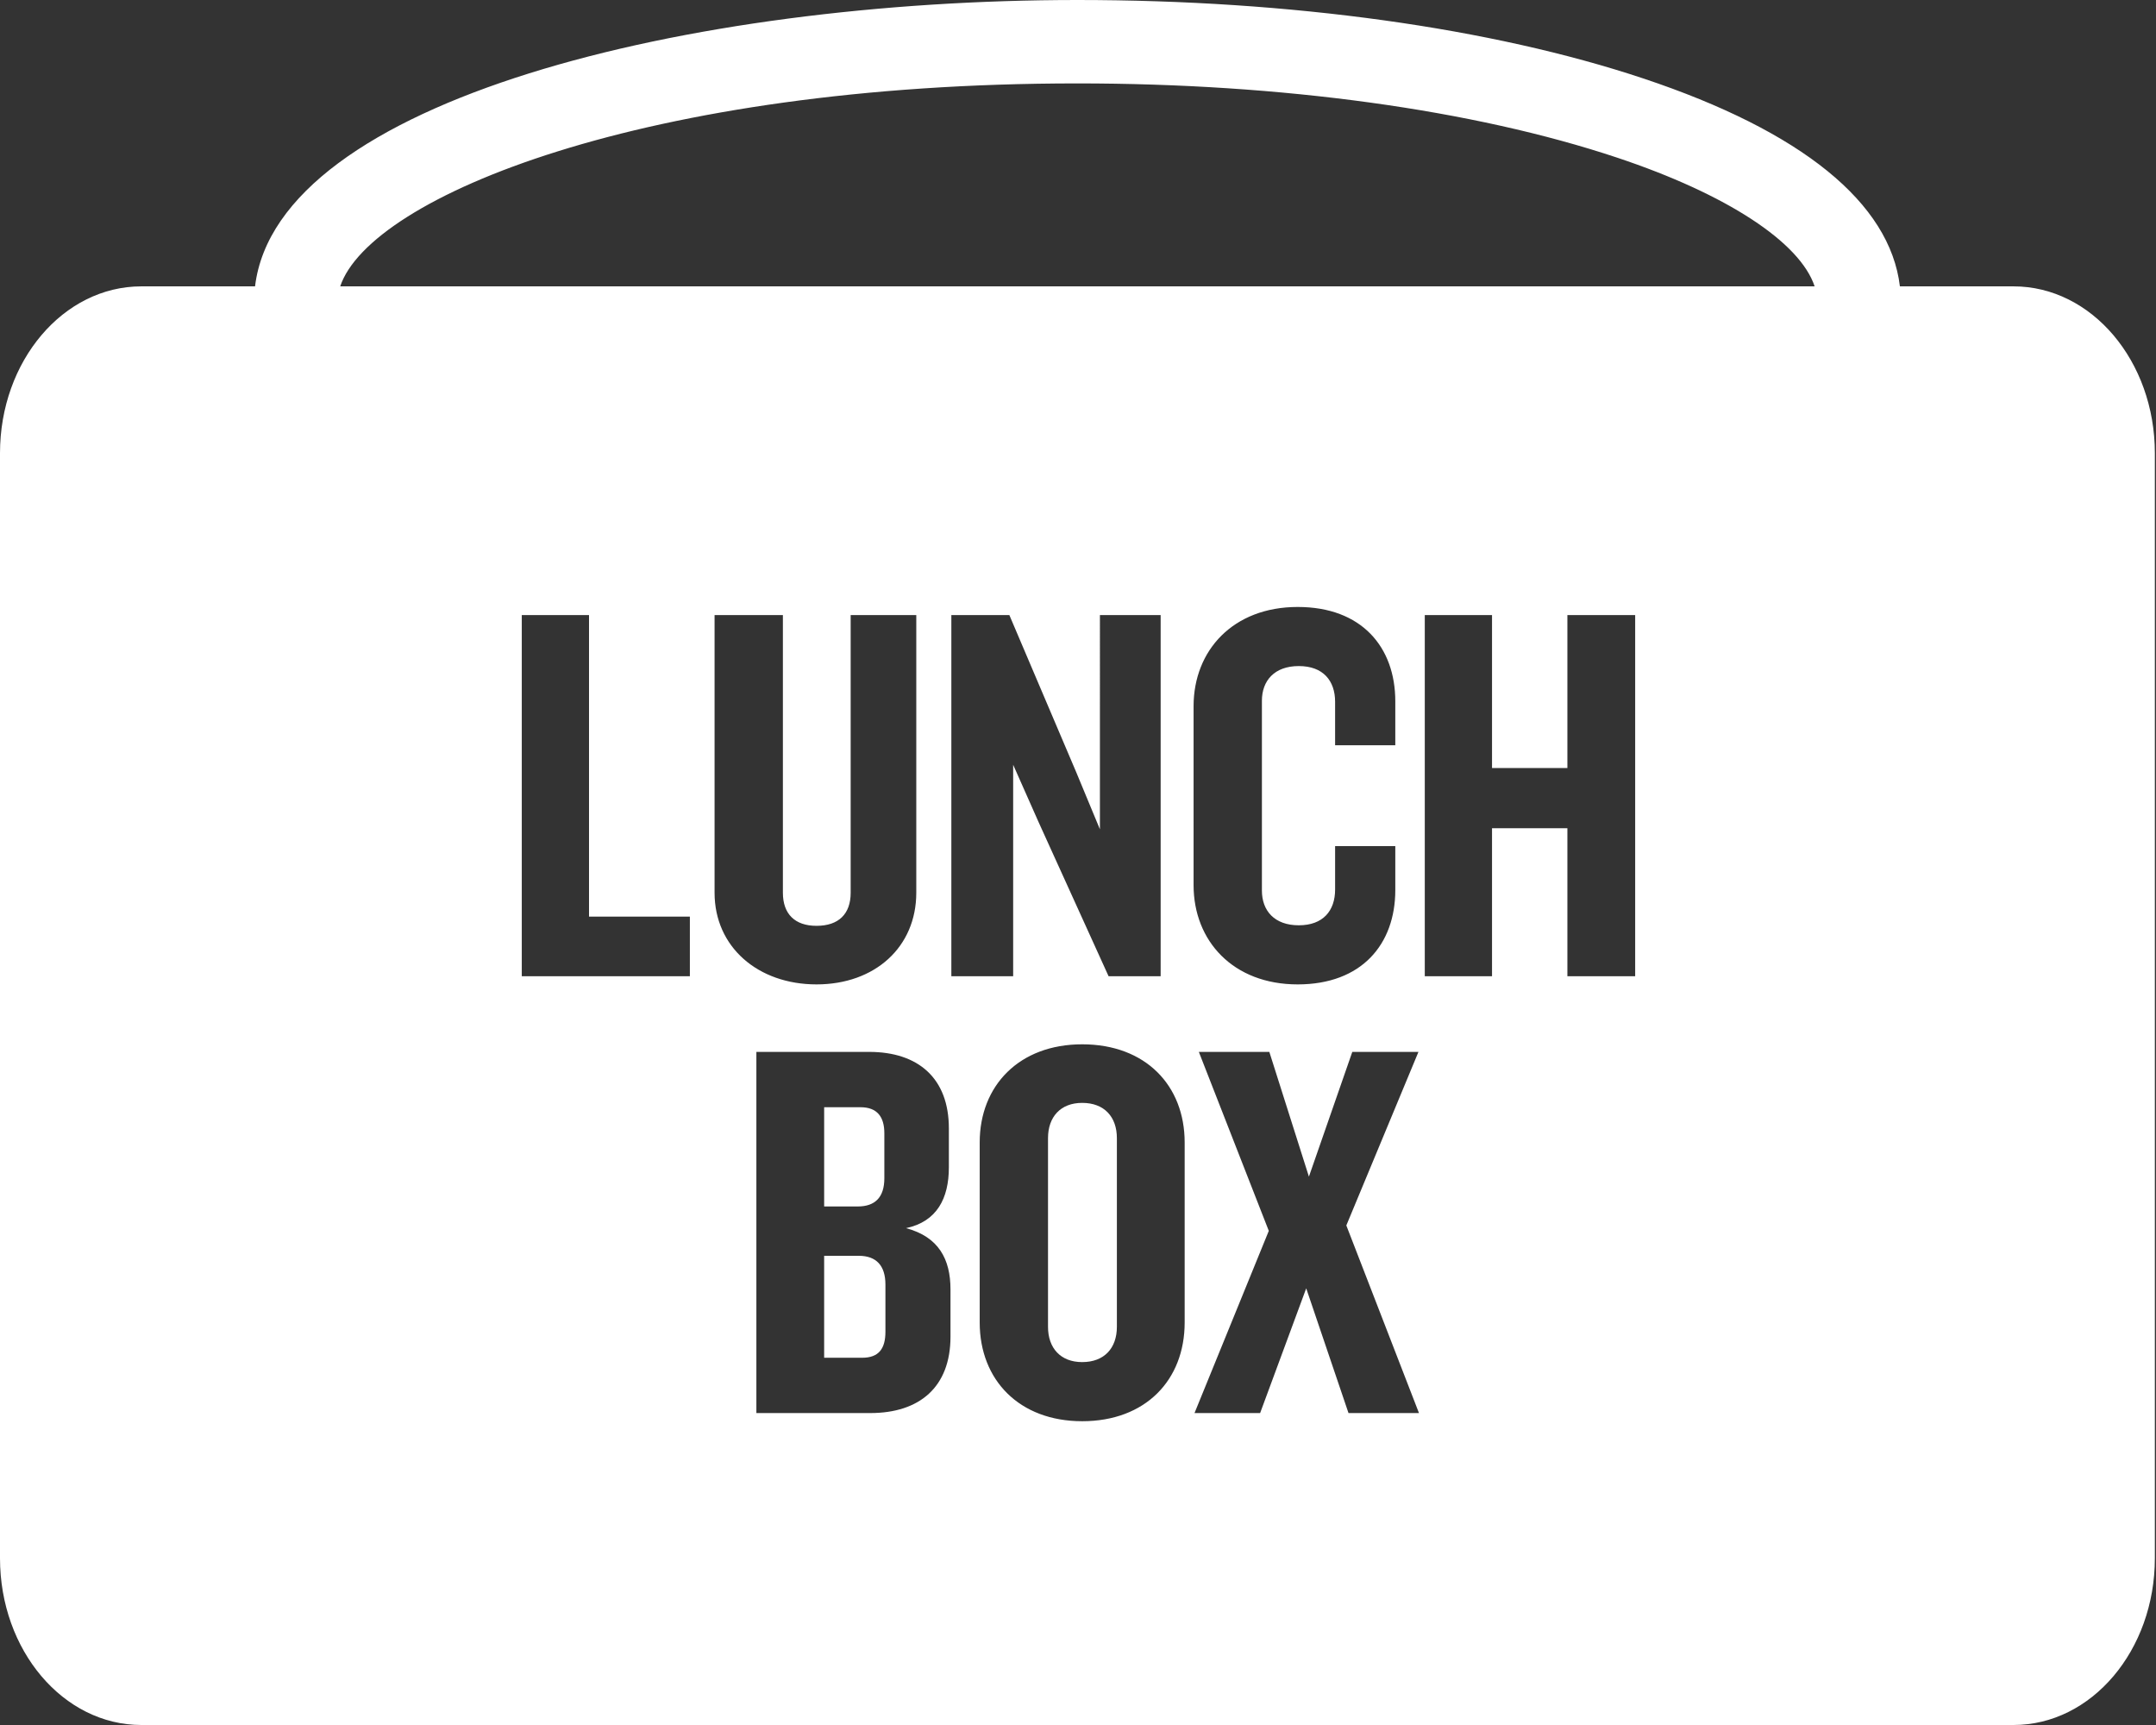 <?xml version="1.0" encoding="utf-8"?>
<!-- Generator: Adobe Illustrator 19.0.1, SVG Export Plug-In . SVG Version: 6.00 Build 0)  -->
<!DOCTYPE svg PUBLIC "-//W3C//DTD SVG 1.1//EN" "http://www.w3.org/Graphics/SVG/1.1/DTD/svg11.dtd">
<svg version="1.1" xmlns="http://www.w3.org/2000/svg" xmlns:xlink="http://www.w3.org/1999/xlink" x="0px" y="0px"
	 viewBox="0 0 300 240" enable-background="new 0 0 300 240" xml:space="preserve">
<rect x="0" y="0" width="300" height="240" fill="#333333" stroke="none"/>
<g id="base_template">
</g>
<g id="elements">
</g>
<g id="examples">
	<g id="map">
	</g>
</g>
<g id="graphic">
	<g>
		<path fill="#FFFFFF" d="M119.507,174.721h-4.829v14.185h5.282c2.339,0,3.244-1.283,3.244-3.621v-6.564
			C123.204,176.079,121.922,174.721,119.507,174.721z"/>
		<path fill="#FFFFFF" d="M123.054,163.932v-6.262c0-2.263-0.981-3.621-3.319-3.621h-5.056v13.807h4.678
			C121.77,167.855,123.054,166.572,123.054,163.932z"/>
		<path fill="#FFFFFF" d="M150.581,153.444c-3.018,0-4.753,1.962-4.753,4.904v26.257c0,2.943,1.735,4.904,4.753,4.904
			c3.093,0,4.829-1.962,4.829-4.904v-26.257C155.41,155.406,153.675,153.444,150.581,153.444z"/>
		<path fill="#FFFFFF" d="M280.177,39.842h-15.813c-1.383-11.61-13.646-21.575-35.688-28.92C207.556,3.879,179.588,0,149.923,0
			C95.904,0,38.604,13.947,35.489,39.842H19.663C8.802,39.842,0,50.235,0,63.053v153.741C0,229.611,8.802,240,19.663,240h260.514
			c10.863,0,19.664-10.389,19.664-23.207V63.053C299.841,50.235,291.04,39.842,280.177,39.842z M95.993,135.828H72.604v-50.25h9.356
			v41.95h14.033V135.828z M99.43,124.209v-38.63h9.507v38.63c0,2.942,1.66,4.602,4.677,4.602c3.093,0,4.753-1.66,4.753-4.602v-38.63
			h9.13v38.63c0,7.545-5.734,12.751-13.883,12.751C105.466,136.959,99.43,131.754,99.43,124.209z M132.258,185.963
			c0,7.017-4.3,10.638-11.166,10.638h-15.844v-50.25h15.693c6.866,0,11.091,3.697,11.091,10.638v5.433c0,4.3-1.66,7.545-5.961,8.45
			c4.527,1.207,6.187,4.301,6.187,8.526V185.963z M164.842,184.002c0,7.997-5.432,13.732-14.26,13.732
			c-8.752,0-14.26-5.734-14.26-13.732v-25.05c0-7.922,5.508-13.657,14.26-13.657c8.828,0,14.26,5.734,14.26,13.657V184.002z
			 M132.377,135.828v-50.25h8.073l9.281,21.805l3.319,7.998V85.578h8.45v50.25h-7.243l-9.733-21.428l-3.546-7.998v29.426H132.377z
			 M180.721,92.67c-3.395,0-5.131,2.037-5.131,4.829v26.408c0,2.791,1.735,4.829,5.131,4.829s5.055-2.037,5.055-4.98v-6.036h8.375
			v6.111c0,7.545-4.678,13.129-13.582,13.129c-8.978,0-14.486-6.036-14.486-13.807V98.254c0-7.772,5.508-13.807,14.486-13.807
			c8.903,0,13.582,5.583,13.582,13.128v6.111h-8.375V97.65C185.776,94.708,184.116,92.67,180.721,92.67z M187.64,196.602
			l-5.885-17.354l-6.414,17.354h-9.13l10.337-25.352l-9.733-24.898h9.809l5.507,17.354l6.036-17.354h9.205l-10.035,24.144
			l10.11,26.106H187.64z M227.528,135.828h-9.431V115.23h-10.488v20.598h-9.356v-50.25h9.356v21.277h10.488V85.578h9.431V135.828z
			 M47.339,39.842c4.169-12.462,42.42-28.237,102.583-28.237c28.451,0,55.116,3.667,75.083,10.324
			c15.328,5.108,25.46,11.787,27.494,17.912H47.339z"/>
	</g>
</g>
</svg>
